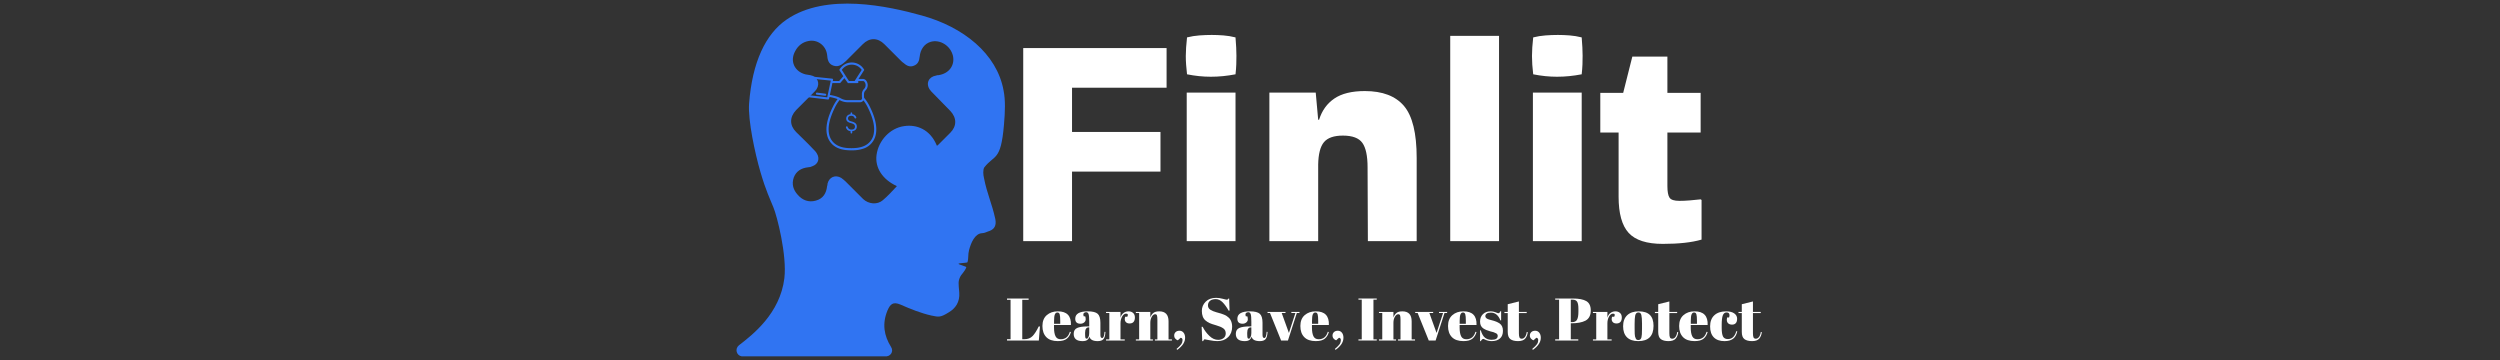 <svg xmlns="http://www.w3.org/2000/svg" version="1.1" xmlns:xlink="http://www.w3.org/1999/xlink" width="1500" height="216" viewBox="0 0 1500 216"><rect x="0" y="0" width="1500" height="216" fill="#333333" stroke="none"/><svg xml:space="preserve" width="1500" height="216" data-version="2" data-id="lg_GvWdovau2Q40DhZIj8" viewBox="0 0 628 216" x="0" y="0"><rect width="100%" height="100%" fill="transparent"></rect><path fill="#fff" d="M207.218 102.959v41.72h-29.28V28.839h86.01v23.79h-56.73v26.54h53.07v23.79z"></path><rect width="86.01" height="115.84" x="-43.01" y="-57.92" fill="none" rx="0" ry="0" transform="translate(221.44 87.26)"></rect><path fill="#fff" d="M305.308 22.439q.55 6.58.55 10.98 0 2.56-.09 5.21t-.46 5.95q-3.84.73-7.5 1.1-3.66.36-7.32.36-3.48 0-7.05-.36-3.56-.37-7.22-1.1-.37-3.11-.55-5.77-.19-2.65-.19-5.21 0-2.38.19-5.13.18-2.74.55-6.03 3.66-.92 7.41-1.19 3.75-.28 7.41-.28 3.48 0 7.04.28 3.57.27 7.23 1.19m0 33.12v89.12h-29.28v-89.12z"></path><rect width="30.38" height="123.71" x="-15.19" y="-61.85" fill="none" rx="0" ry="0" transform="translate(291.17 83.32)"></rect><path fill="#fff" d="M354.908 98.749v45.93h-29.28v-89.12h27.81l1.47 16.29h.54q2.57-8.24 9.15-12.72 6.59-4.49 18.3-4.49 15.93 0 23.52 8.97t7.59 31.11v49.96h-29.28l-.18-44.29q0-10.24-3.11-14.64-3.11-4.39-11.71-4.39-8.05 0-11.35 3.94-3.29 3.93-3.47 13.45"></path><rect width="88.38" height="90.04" x="-44.19" y="-45.02" fill="none" rx="0" ry="0" transform="translate(370.32 100.16)"></rect><path fill="#fff" d="M463.418 21.519v123.16h-29.28V21.519z"></path><rect width="29.28" height="123.16" x="-14.64" y="-61.58" fill="none" rx="0" ry="0" transform="translate(449.28 83.6)"></rect><path fill="#fff" d="M513.018 22.439q.55 6.58.55 10.98 0 2.56-.09 5.21-.1 2.65-.46 5.95-3.85.73-7.51 1.1-3.66.36-7.32.36-3.47 0-7.04-.36-3.57-.37-7.23-1.1-.37-3.11-.55-5.77-.18-2.65-.18-5.21 0-2.38.18-5.13.18-2.74.55-6.03 3.66-.92 7.41-1.19 3.75-.28 7.41-.28 3.48 0 7.05.28 3.57.27 7.23 1.19m0 33.12v89.12h-29.28v-89.12z"></path><rect width="30.38" height="123.71" x="-15.19" y="-61.85" fill="none" rx="0" ry="0" transform="translate(498.88 83.32)"></rect><path fill="#fff" d="M535.158 117.959v-38.43h-10.98v-23.79h13.73l5.49-21.78h21.04v21.78h19.95v23.79h-19.95v32.03q0 5.12 1.28 7.04t5.86 1.92q2.93 0 6.22-.27 3.29-.28 6.59-.64l.55.36v23.79q-8.79 2.57-23.24 2.57-14.46 0-20.5-6.59-6.04-6.59-6.04-21.78"></path><rect width="60.76" height="112.37" x="-30.38" y="-56.19" fill="none" rx="0" ry="0" transform="translate(555.06 90.64)"></rect><path fill="#fff" d="M168.218 179.899v-.79h12.96v.79h-3.82v23.62h1.3q3.06 0 4.88-1.88 1.82-1.87 3.69-5.76h.75l-.68 8.43h-19.08v-.79h2.12v-23.62z"></path><rect width="19.76" height="25.2" x="-9.88" y="-12.6" fill="none" rx="0" ry="0" transform="translate(178.6 192.2)"></rect><path fill="#fff" d="M198.748 204.669q-4.65 0-6.97-2.4-2.32-2.39-2.32-6.66 0-4.26 2.61-6.53 2.61-2.27 6.64-2.27 8.17 0 7.85 8.21h-10.15v1.4q0 3.53.9 5.33.9 1.8 3.13 1.8 4.18 0 5.47-4.46l.65.11q-.68 2.59-2.47 4.03-1.78 1.44-5.34 1.44m-2.31-12.13v1.76h3.71v-1.76q0-2.92-.34-3.98t-1.37-1.06q-1.02 0-1.51 1.13t-.49 3.91"></path><rect width="17.2" height="17.86" x="-8.6" y="-8.93" fill="none" rx="0" ry="0" transform="translate(198.56 196.24)"></rect><path fill="#fff" d="M216.498 195.849h1.04v-2.77q0-3.42-.38-4.59t-1.46-1.17q-.64 0-1.17.34-.52.34-.52.93 0 .6.22 1.21h.9q.29.76.29 1.82t-.9 1.83q-.9.78-2.27.78-3.1 0-3.1-2.99 0-4.43 7.53-4.43 4.28 0 5.92 1.46 1.64 1.46 1.64 5.35v7.3q0 1.88 1.04 1.88 1.22 0 1.44-3.71l.54.03q-.14 3.17-1.19 4.36-1.04 1.19-3.42 1.19-4.32 0-4.97-2.67-.46 1.37-1.4 2.02-.94.65-2.74.65-5.32 0-5.32-4.36 0-2.55 2.03-3.51 2.03-.95 6.25-.95m-1.44 4.43q0 1.87.19 2.41.2.54.76.54t1.04-.92q.49-.92.49-2.54v-3.35h-.25q-2.23 0-2.23 3.28z"></path><rect width="19.04" height="17.86" x="-9.52" y="-8.93" fill="none" rx="0" ry="0" transform="translate(218.24 196.24)"></rect><path fill="#fff" d="M239.638 188.179q-1.33 0-2.34 1.73-1 1.73-1 4.1v9.65h2.55v.65h-11.23v-.65h1.98v-15.84h-1.98v-.65h8.68v3.46q.46-1.84 1.8-2.83 1.33-.99 3.02-.99t2.75.96q1.07.95 1.07 2.7 0 1.74-.8 2.68-.79.93-2.43.93-1.63 0-2.41-1.08-.77-1.08-.2-2.98h1.3q.9-1.84-.76-1.84"></path><rect width="17.32" height="17.5" x="-8.66" y="-8.75" fill="none" rx="0" ry="0" transform="translate(236.78 196.06)"></rect><path fill="#fff" d="M245.508 187.819v-.65h8.68v3.31q.57-1.65 1.76-2.66 1.19-1.01 3.6-1.01 5.58 0 5.58 6.01v10.84h2.02v.65h-10.19v-.65h1.48v-11.7q0-2.16-.29-2.79-.29-.63-1.05-.63-1.15 0-2.03 1.51-.88 1.51-.88 3.67v9.94h1.55v.65h-10.23v-.65h1.98v-15.84z"></path><rect width="21.64" height="17.5" x="-10.82" y="-8.75" fill="none" rx="0" ry="0" transform="translate(256.83 196.06)"></rect><path fill="#fff" d="m270.348 209.919-.43-.54q2.23-1.9 2.92-2.97.68-1.06.68-2.34 0-1.27-1.12-1.42l-1.72 1.55q-.83-.29-1.5-1.03-.66-.73-.66-1.9t.84-2q.85-.83 2.34-.83 1.5 0 2.43 1.15.94 1.15.94 3.06 0 1.91-1.12 3.67-1.11 1.77-3.6 3.6"></path><rect width="6.55" height="11.48" x="-3.27" y="-5.74" fill="none" rx="0" ry="0" transform="translate(272.3 204.68)"></rect><path fill="#fff" d="M294.868 203.909q1.8 0 3.18-.97 1.39-.97 1.39-2.93 0-1.97-1.49-3.01-1.5-1.04-4.25-1.82-2.76-.77-4-1.35-1.24-.57-2.36-1.51-2.23-1.87-2.23-5.8 0-3.2 2.29-5.5 2.28-2.31 6.24-2.31 1.91 0 3.98.56 2.07.56 2.58.56.5 0 .9-.72h.39l.25 7.27h-.57q-1.73-3.13-3.62-5.02-1.89-1.89-4.1-1.89-2.22 0-3.44 1.02-1.23 1.03-1.23 2.74 0 1.71 1.46 2.63 1.46.92 3.58 1.49 2.13.58 2.79.79.67.22 1.66.6.99.38 1.62.79.63.41 1.33 1.04.7.63 1.1 1.39.97 1.73.97 4.1 0 3.89-2.43 6.25t-6.39 2.36q-2.05 0-4.7-.54-2.64-.54-2.93-.54-.5 0-.97 1.08h-.51l-.36-8.57h.62q1.58 3.13 4.05 5.47 2.46 2.34 5.2 2.34"></path><rect width="18.29" height="25.96" x="-9.14" y="-12.98" fill="none" rx="0" ry="0" transform="translate(294.64 192.19)"></rect><path fill="#fff" d="M313.768 195.849h1.04v-2.77q0-3.42-.38-4.59-.37-1.17-1.45-1.17-.65 0-1.17.34-.53.34-.53.93 0 .6.22 1.21h.9q.29.76.29 1.82t-.9 1.83q-.9.78-2.27.78-3.1 0-3.1-2.99 0-4.43 7.53-4.43 4.28 0 5.92 1.46 1.64 1.46 1.64 5.35v7.3q0 1.88 1.04 1.88 1.23 0 1.44-3.71l.54.03q-.14 3.17-1.19 4.36-1.04 1.19-3.42 1.19-4.32 0-4.96-2.67-.47 1.37-1.41 2.02-.93.65-2.73.65-5.33 0-5.33-4.36 0-2.55 2.03-3.51 2.04-.95 6.25-.95m-1.44 4.43q0 1.87.2 2.41.19.54.75.54t1.05-.92q.48-.92.48-2.54v-3.35h-.25q-2.23 0-2.23 3.28z"></path><rect width="19.04" height="17.86" x="-9.52" y="-8.93" fill="none" rx="0" ry="0" transform="translate(315.5 196.24)"></rect><path fill="#fff" d="M326.008 187.819h-1.48v-.65h10.77v.65h-2.27l4.32 11.95 3.89-11.95h-2.42v-.65h4.86v.65h-1.58l-5.33 16.49h-4.1z"></path><rect width="19.15" height="17.14" x="-9.57" y="-8.57" fill="none" rx="0" ry="0" transform="translate(334.6 196.24)"></rect><path fill="#fff" d="M353.508 204.669q-4.64 0-6.96-2.4-2.33-2.39-2.33-6.66 0-4.26 2.61-6.53 2.61-2.27 6.65-2.27 8.17 0 7.84 8.21h-10.15v1.4q0 3.53.9 5.33.9 1.8 3.13 1.8 4.18 0 5.48-4.46l.64.11q-.68 2.59-2.46 4.03-1.78 1.44-5.35 1.44m-2.3-12.13v1.76h3.71v-1.76q0-2.92-.35-3.98-.34-1.06-1.36-1.06-1.03 0-1.52 1.13-.48 1.13-.48 3.91"></path><rect width="17.2" height="17.86" x="-8.6" y="-8.93" fill="none" rx="0" ry="0" transform="translate(353.32 196.24)"></rect><path fill="#fff" d="m365.358 209.919-.44-.54q2.24-1.9 2.92-2.97.68-1.06.68-2.34 0-1.27-1.11-1.42l-1.73 1.55q-.83-.29-1.49-1.03-.67-.73-.67-1.9t.85-2q.84-.83 2.34-.83 1.49 0 2.43 1.15.93 1.15.93 3.06 0 1.91-1.11 3.67-1.12 1.77-3.6 3.6"></path><rect width="6.55" height="11.48" x="-3.27" y="-5.74" fill="none" rx="0" ry="0" transform="translate(367.3 204.68)"></rect><path fill="#fff" d="M379.068 179.789v-.68h10.98v.68h-1.98v23.83h1.98v.69h-10.98v-.69h1.98v-23.83z"></path><rect width="10.98" height="25.2" x="-5.49" y="-12.6" fill="none" rx="0" ry="0" transform="translate(385.06 192.2)"></rect><path fill="#fff" d="M391.378 187.819v-.65h8.68v3.31q.58-1.65 1.76-2.66 1.19-1.01 3.6-1.01 5.58 0 5.58 6.01v10.84h2.02v.65h-10.19v-.65h1.48v-11.7q0-2.16-.29-2.79-.29-.63-1.04-.63-1.16 0-2.04 1.51-.88 1.51-.88 3.67v9.94h1.55v.65h-10.23v-.65h1.98v-15.84z"></path><rect width="21.64" height="17.5" x="-10.82" y="-8.75" fill="none" rx="0" ry="0" transform="translate(402.7 196.06)"></rect><path fill="#fff" d="M414.598 187.819h-1.47v-.65h10.76v.65h-2.27l4.32 11.95 3.89-11.95h-2.41v-.65h4.86v.65h-1.58l-5.33 16.49h-4.11z"></path><rect width="19.15" height="17.14" x="-9.57" y="-8.57" fill="none" rx="0" ry="0" transform="translate(423.2 196.24)"></rect><path fill="#fff" d="M442.108 204.669q-4.65 0-6.97-2.4-2.32-2.39-2.32-6.66 0-4.26 2.61-6.53 2.61-2.27 6.64-2.27 8.17 0 7.85 8.21h-10.15v1.4q0 3.53.9 5.33.9 1.8 3.13 1.8 4.18 0 5.47-4.46l.65.11q-.68 2.59-2.47 4.03-1.78 1.44-5.34 1.44m-2.31-12.13v1.76h3.71v-1.76q0-2.92-.34-3.98t-1.37-1.06q-1.02 0-1.51 1.13t-.49 3.91"></path><rect width="17.2" height="17.86" x="-8.6" y="-8.93" fill="none" rx="0" ry="0" transform="translate(441.92 196.24)"></rect><path fill="#fff" d="M452.478 204.669h-.44v-6.45h.44q.93 3.14 2.52 4.4 1.58 1.26 3.96 1.26 3.67 0 3.67-2.34 0-1.01-.9-1.52-1.41-.79-3.6-1.22-2.45-.65-4.11-1.73-1.98-1.29-1.98-4.1 0-2.81 1.73-4.48 1.73-1.68 4.61-1.68 1.76 0 3.64.83.68.29 1.04.29t.61-.25q.25-.26.61-.94h.4v5.51h-.43q-1.84-4.68-5.69-4.68-1.69 0-2.52.59-.83.6-.83 1.5 0 .54.25.84.26.31.4.45.14.15.47.31.32.16.54.25.21.09.66.23.45.15.67.18 2.45.62 3.53 1.07 1.08.45 2.05 1.09 1.98 1.37 1.98 4.41 0 3.05-1.8 4.61-1.8 1.57-4.93 1.57-2.23 0-4.32-1.05-.43-.28-.69-.28-.79 0-1.54 1.33"></path><rect width="13.72" height="17.93" x="-6.86" y="-8.96" fill="none" rx="0" ry="0" transform="translate(459.4 196.2)"></rect><path fill="#fff" d="M468.638 199.159v-11.34h-1.98v-.65h1.98v-4.64l6.7-1.66v6.3h4.68v.65h-4.68v12.13q0 1.69.34 2.49.34.79 1.42.79 1.08 0 1.89-1.08.81-1.08 1.06-2.95l.61.07q-.28 2.48-1.58 3.94t-4.28 1.46q-2.99 0-4.58-1.19-1.58-1.19-1.58-4.32"></path><rect width="14" height="23.8" x="-7" y="-11.9" fill="none" rx="0" ry="0" transform="translate(474.16 193.27)"></rect><path fill="#fff" d="m483.758 209.919-.43-.54q2.23-1.9 2.91-2.97.69-1.06.69-2.34 0-1.27-1.12-1.42l-1.73 1.55q-.82-.29-1.49-1.03-.67-.73-.67-1.9t.85-2q.85-.83 2.34-.83 1.49 0 2.43 1.15.94 1.15.94 3.06 0 1.91-1.12 3.67-1.12 1.77-3.6 3.6"></path><rect width="6.56" height="11.48" x="-3.28" y="-5.74" fill="none" rx="0" ry="0" transform="translate(485.7 204.68)"></rect><path fill="#fff" d="M497.118 179.789v-.68h10.58q5.44 0 8.1 1.56 2.66 1.57 2.66 5.6 0 4.47-3.24 6.16-3.02 1.55-8.46 1.55h-.28v9.64h4.5v.69h-13.86v-.69h2.34v-23.83zm10.33 0h-.97v13.5h.75q2.16 0 2.99-1.47.83-1.48.83-4.79v-1.73q0-3.06-.78-4.28-.77-1.23-2.82-1.23"></path><rect width="21.34" height="25.2" x="-10.67" y="-12.6" fill="none" rx="0" ry="0" transform="translate(508.29 192.2)"></rect><path fill="#fff" d="M531.778 188.179q-1.33 0-2.34 1.73-1 1.73-1 4.1v9.65h2.55v.65h-11.23v-.65h1.98v-15.84h-1.98v-.65h8.68v3.46q.46-1.84 1.8-2.83 1.33-.99 3.02-.99t2.75.96q1.07.95 1.07 2.7 0 1.74-.8 2.68-.79.93-2.43.93-1.63 0-2.41-1.08-.77-1.08-.2-2.98h1.3q.9-1.84-.76-1.84"></path><rect width="17.32" height="17.5" x="-8.66" y="-8.75" fill="none" rx="0" ry="0" transform="translate(528.92 196.06)"></rect><path fill="#fff" d="M549.208 197.219v-3.06q0-3.5-.38-5.1-.38-1.6-1.75-1.6-.79 0-1.27.45-.49.45-.71 1.49-.32 1.62-.32 4.94v2.8q0 3.93.23 4.72.24.79.49 1.3.4.86 1.55.86 1.4 0 1.83-1.62.33-1.15.33-5.18m-2.23 7.45q-4.5 0-6.81-2.31-2.3-2.3-2.3-6.6t2.46-6.63q2.47-2.32 6.93-2.32 4.47 0 6.66 2.14 2.2 2.15 2.2 6.54 0 9.18-9.14 9.18"></path><rect width="18.25" height="17.86" x="-9.13" y="-8.93" fill="none" rx="0" ry="0" transform="translate(547.5 196.24)"></rect><path fill="#fff" d="M558.928 199.159v-11.34h-1.98v-.65h1.98v-4.64l6.69-1.66v6.3h4.68v.65h-4.68v12.13q0 1.69.35 2.49.34.79 1.42.79 1.08 0 1.89-1.08.81-1.08 1.06-2.95l.61.07q-.29 2.48-1.58 3.94-1.3 1.46-4.29 1.46-2.98 0-4.57-1.19-1.58-1.19-1.58-4.32"></path><rect width="14" height="23.8" x="-7" y="-11.9" fill="none" rx="0" ry="0" transform="translate(564.45 193.27)"></rect><path fill="#fff" d="M580.778 204.669q-4.64 0-6.97-2.4-2.32-2.39-2.32-6.66 0-4.26 2.61-6.53 2.61-2.27 6.64-2.27 8.18 0 7.85 8.21h-10.15v1.4q0 3.53.9 5.33.9 1.8 3.13 1.8 4.18 0 5.47-4.46l.65.11q-.68 2.59-2.46 4.03-1.79 1.44-5.35 1.44m-2.3-12.13v1.76h3.7v-1.76q0-2.92-.34-3.98t-1.37-1.06q-1.02 0-1.51 1.13-.48 1.13-.48 3.91"></path><rect width="17.2" height="17.86" x="-8.6" y="-8.93" fill="none" rx="0" ry="0" transform="translate(580.59 196.24)"></rect><path fill="#fff" d="M599.968 187.459q-1.59 0-2.27 1.73-.68 1.73-.68 5.72v1.87q0 3.57.79 5.12.79 1.54 2.91 1.54 2.13 0 3.39-1.44 1.26-1.44 1.62-3.27l.65.07q-.69 3.1-2.52 4.46-1.88 1.41-5.15 1.41-4.18 0-6.41-2.25-2.23-2.25-2.23-6.59t2.54-6.68q2.53-2.34 7.07-2.34 3.2 0 4.9 1.24 1.69 1.25 1.69 3.12t-.81 2.73q-.81.87-2.23.87-1.43 0-2.29-.76-.86-.75-.86-2.23 0-.65.18-1.3h1.18q.26-.72.26-1.29 0-1.73-1.73-1.73"></path><rect width="16.31" height="17.86" x="-8.15" y="-8.93" fill="none" rx="0" ry="0" transform="translate(598.72 196.24)"></rect><path fill="#fff" d="M609.078 199.159v-11.34h-1.98v-.65h1.98v-4.64l6.69-1.66v6.3h4.68v.65h-4.68v12.13q0 1.69.34 2.49.35.79 1.43.79t1.89-1.08q.81-1.08 1.06-2.95l.61.07q-.29 2.48-1.58 3.94-1.3 1.46-4.29 1.46t-4.57-1.19q-1.58-1.19-1.58-4.32"></path><rect width="14" height="23.8" x="-7" y="-11.9" fill="none" rx="0" ry="0" transform="translate(614.6 193.27)"></rect><path fill="#3074f2" d="M166.374 74.976c.706-8.235.941-14.823-.235-20.705-4-22.116-24.234-38.115-48.938-44.938C96.967 3.686 59.793-4.55 36.029 11.686 23.324 20.39 15.325 37.33 13.442 62.27c-.705 9.882 3.53 29.645 6.823 40.939 3.294 11.293 5.882 16.47 7.765 21.175 2.117 4.94 8.235 28.704 6.588 42.585-2.589 21.176-19.058 33.88-27.293 40.233-2.588 2.118-1.412 6.118 1.647 6.588h85.877c3.294.47 5.647-2.823 3.765-5.647-4.235-6.823-5.412-13.881-2.118-21.88 1.647-3.765 3.294-5.412 7.764-3.53 5.882 2.588 12.235 5.176 18.588 6.588 4.47.941 5.411 1.176 10.352-1.882 4-2.353 6.823-6.117 6.352-12-.47-5.41-.705-6.587.471-9.175.706-1.647 2.823-3.294 3.764-5.882.236-.47-4.705-1.647-4.705-2.118.235-.47 5.176-.47 5.411-.941.706-2.353.236-4.706.941-7.294 1.177-4.47 3.53-9.881 7.765-10.117 1.647 0 3.058-.94 4.705-1.411 2.824-1.177 4-3.294 3.294-7.059-2.117-9.646-4.94-15.058-6.823-24.704-.47-1.882-.706-4.941.235-6.353 6.118-7.764 9.882-3.529 11.764-25.41m-32.233 4.706-7.529 7.529s-.235 0-.47.235c-4-9.882-12.235-12.94-19.764-11.764-8.235 1.176-15.293 8.47-16.47 17.41-.94 7.53 3.53 14.588 12.235 18.588-2.823 3.058-5.412 5.882-8.47 8.47-3.294 2.823-8.47 2.353-11.764-.706L71.32 108.856c-.706-.706-1.647-1.411-2.588-2.117-3.529-2.118-7.294-.47-8.235 3.529 0 .47 0 .941-.235 1.412-.47 4.235-2.353 7.529-6.823 8.705-4.235 1.176-8-.235-10.823-3.53-2.588-2.823-3.764-6.352-2.353-10.351 1.412-3.765 4.47-5.647 8.47-6.118.941 0 1.883-.235 2.824-.706 3.294-1.176 4.47-4.47 2.588-7.529-.47-.94-1.412-1.882-2.118-2.588-3.294-3.529-6.823-6.823-10.352-10.352-4-4-4-8.94 0-13.176l10.352-10.352c.706-.706 1.412-1.412 1.883-2.117 2.352-3.765.47-7.765-3.765-8.47-.941-.236-1.882-.236-2.823-.471-6.588-1.647-9.647-8-6.118-14.117 1.647-3.059 4.235-5.176 7.765-5.882 5.411-1.176 10.587 2.588 11.293 8.235.235 2.823.706 5.647 4 6.588 3.058.94 5.176-.941 7.294-2.824l10.117-10.117c4-4 8.94-4 12.94 0l9.882 9.882c.47.47.94.941 1.647 1.412 1.882 1.647 3.764 2.588 6.117 1.647 2.588-.941 3.294-3.059 3.53-5.412.47-4.47 2.823-7.764 6.587-8.94 5.647-1.647 12 2.352 13.411 8.47 1.176 5.646-2.353 10.587-8.705 11.528-.471 0-.942 0-1.412.236-4.47.706-6.353 4.705-3.765 8.47.471.706 1.177 1.411 1.883 2.117 3.529 3.53 6.823 7.059 10.352 10.588 4 4.235 4 9.176 0 13.176"></path><path fill="#3074f2" d="M75.226 72.958a17.732 17.732 0 0 0-.316-.087 9.995 9.995 0 0 1-.279-.075l-.094-.028c-1.425-.436-1.71-.98-1.71-1.715 0-.55.216-1.483 1.688-1.557a2.687 2.687 0 0 1 .647.023 1.753 1.753 0 0 1 1.575 1.226.54.54 0 0 0 .51.347.557.557 0 0 0 .448-.228.534.534 0 0 0 .078-.482 2.694 2.694 0 0 0-2.434-1.836v-.58a.503.503 0 1 0-1.006 0v.564c-1.572.138-2.618 1.165-2.618 2.595 0 1.609 1.092 2.246 2.73 2.707.056.017.112.032.169.047l.13.036c.137.037.269.075.39.112 1.52.49 1.832 1.135 1.832 1.954 0 1.091-.57 1.645-1.797 1.742a2.82 2.82 0 0 1-.662-.004 2.135 2.135 0 0 1-1.885-1.53.545.545 0 0 0-.526-.395.53.53 0 0 0-.42.207.522.522 0 0 0-.096.454 2.971 2.971 0 0 0 2.753 2.238v.89a.503.503 0 1 0 1.006 0v-.895c1.751-.17 2.752-1.171 2.752-2.764 0-1.51-.83-2.368-2.865-2.966"></path><path fill="#3074f2" d="M85.91 64.006a24.827 24.827 0 0 0-3.429-5.303 1.217 1.217 0 0 0-.032-.26 5.404 5.404 0 0 1-.05-.852v-1.174a3.137 3.137 0 0 1 .947-2.185 4.465 4.465 0 0 0 .246-6.004 2.488 2.488 0 0 0-1.894-.872h-2.582l.202-.315.808-1.263 2.43-3.814-.182-.34A8.545 8.545 0 0 0 75.46 37.5s-.07-.006-.12-.006h-.537c-.057 0-.126.006-.126.006a8.513 8.513 0 0 0-6.927 4.123l-.183.341 1.838 2.88.568.896-.587.682-1.882 2.166-2.044-.002h-1.752l.135-.642a.631.631 0 0 0-.487-.749.601.601 0 0 0-.128 0l.002-.017-13.37-1.389a.631.631 0 0 0-.132 1.256l12.734 1.324-2.12 10.03-13.698-1.593a.631.631 0 1 0-.145 1.254l14.27 1.659.001-.013a.626.626 0 0 0 .69-.488l.216-1.02a27.65 27.65 0 0 1 4.868 1.256 25.957 25.957 0 0 0-2.797 4.552c-3.359 6.807-4.52 12.32-3.535 16.859a11.233 11.233 0 0 0 1.584 3.832c3.107 4.736 8.467 5.424 12.294 5.506l.82.007.657-.007c2.179.002 4.343-.34 6.415-1.01a11.14 11.14 0 0 0 7.463-8.328c.979-4.54-.176-10.052-3.535-16.859M69.095 41.94a7.177 7.177 0 0 1 5.727-3.138h.48a7.166 7.166 0 0 1 5.727 3.138l-2.45 3.839-1.8 2.822h-3.371l-.55-.776-.031-.044-2.532-3.966Zm-4.92 15.471a21.384 21.384 0 0 0-1.455-.313c-.07-.013-.43-.07-.785-.126l1.504-7.12h4.645l2.008-2.318.556-.644.606.865.6.846.89 1.263h5.683a.63.63 0 0 0 .145-1.244h3.189c.31 0 .608.133.814.366a3.197 3.197 0 0 1-.145 4.376 4.398 4.398 0 0 0-1.295 3.132v1.098a6.13 6.13 0 0 0 .076 1.1c.02.097.026.197.02.296a1.198 1.198 0 0 1-1.301 1.111h-7.344a8.67 8.67 0 0 1-3.99-1.03 5.45 5.45 0 0 1-.423-.226 9.892 9.892 0 0 0-.77-.398 19.466 19.466 0 0 0-3.228-1.034M88.17 80.587a10.08 10.08 0 0 1-1.402 3.397c-2.873 4.376-8.145 4.906-11.857 4.919h-.165c-3.712-.013-8.984-.543-11.857-4.919a10.08 10.08 0 0 1-1.402-3.397c-.916-4.237.208-9.47 3.428-16a24.41 24.41 0 0 1 2.83-4.546 10.001 10.001 0 0 0 4.842 1.32h7.343a2.59 2.59 0 0 0 2.147-1.111 25 25 0 0 1 2.658 4.337c3.227 6.53 4.35 11.763 3.435 16"></path><path fill="#3074f2" d="M59.013 57.453a.631.631 0 0 0 .162-1.252l-4.94-.638a.631.631 0 0 0-.163 1.252Z"></path></svg></svg>